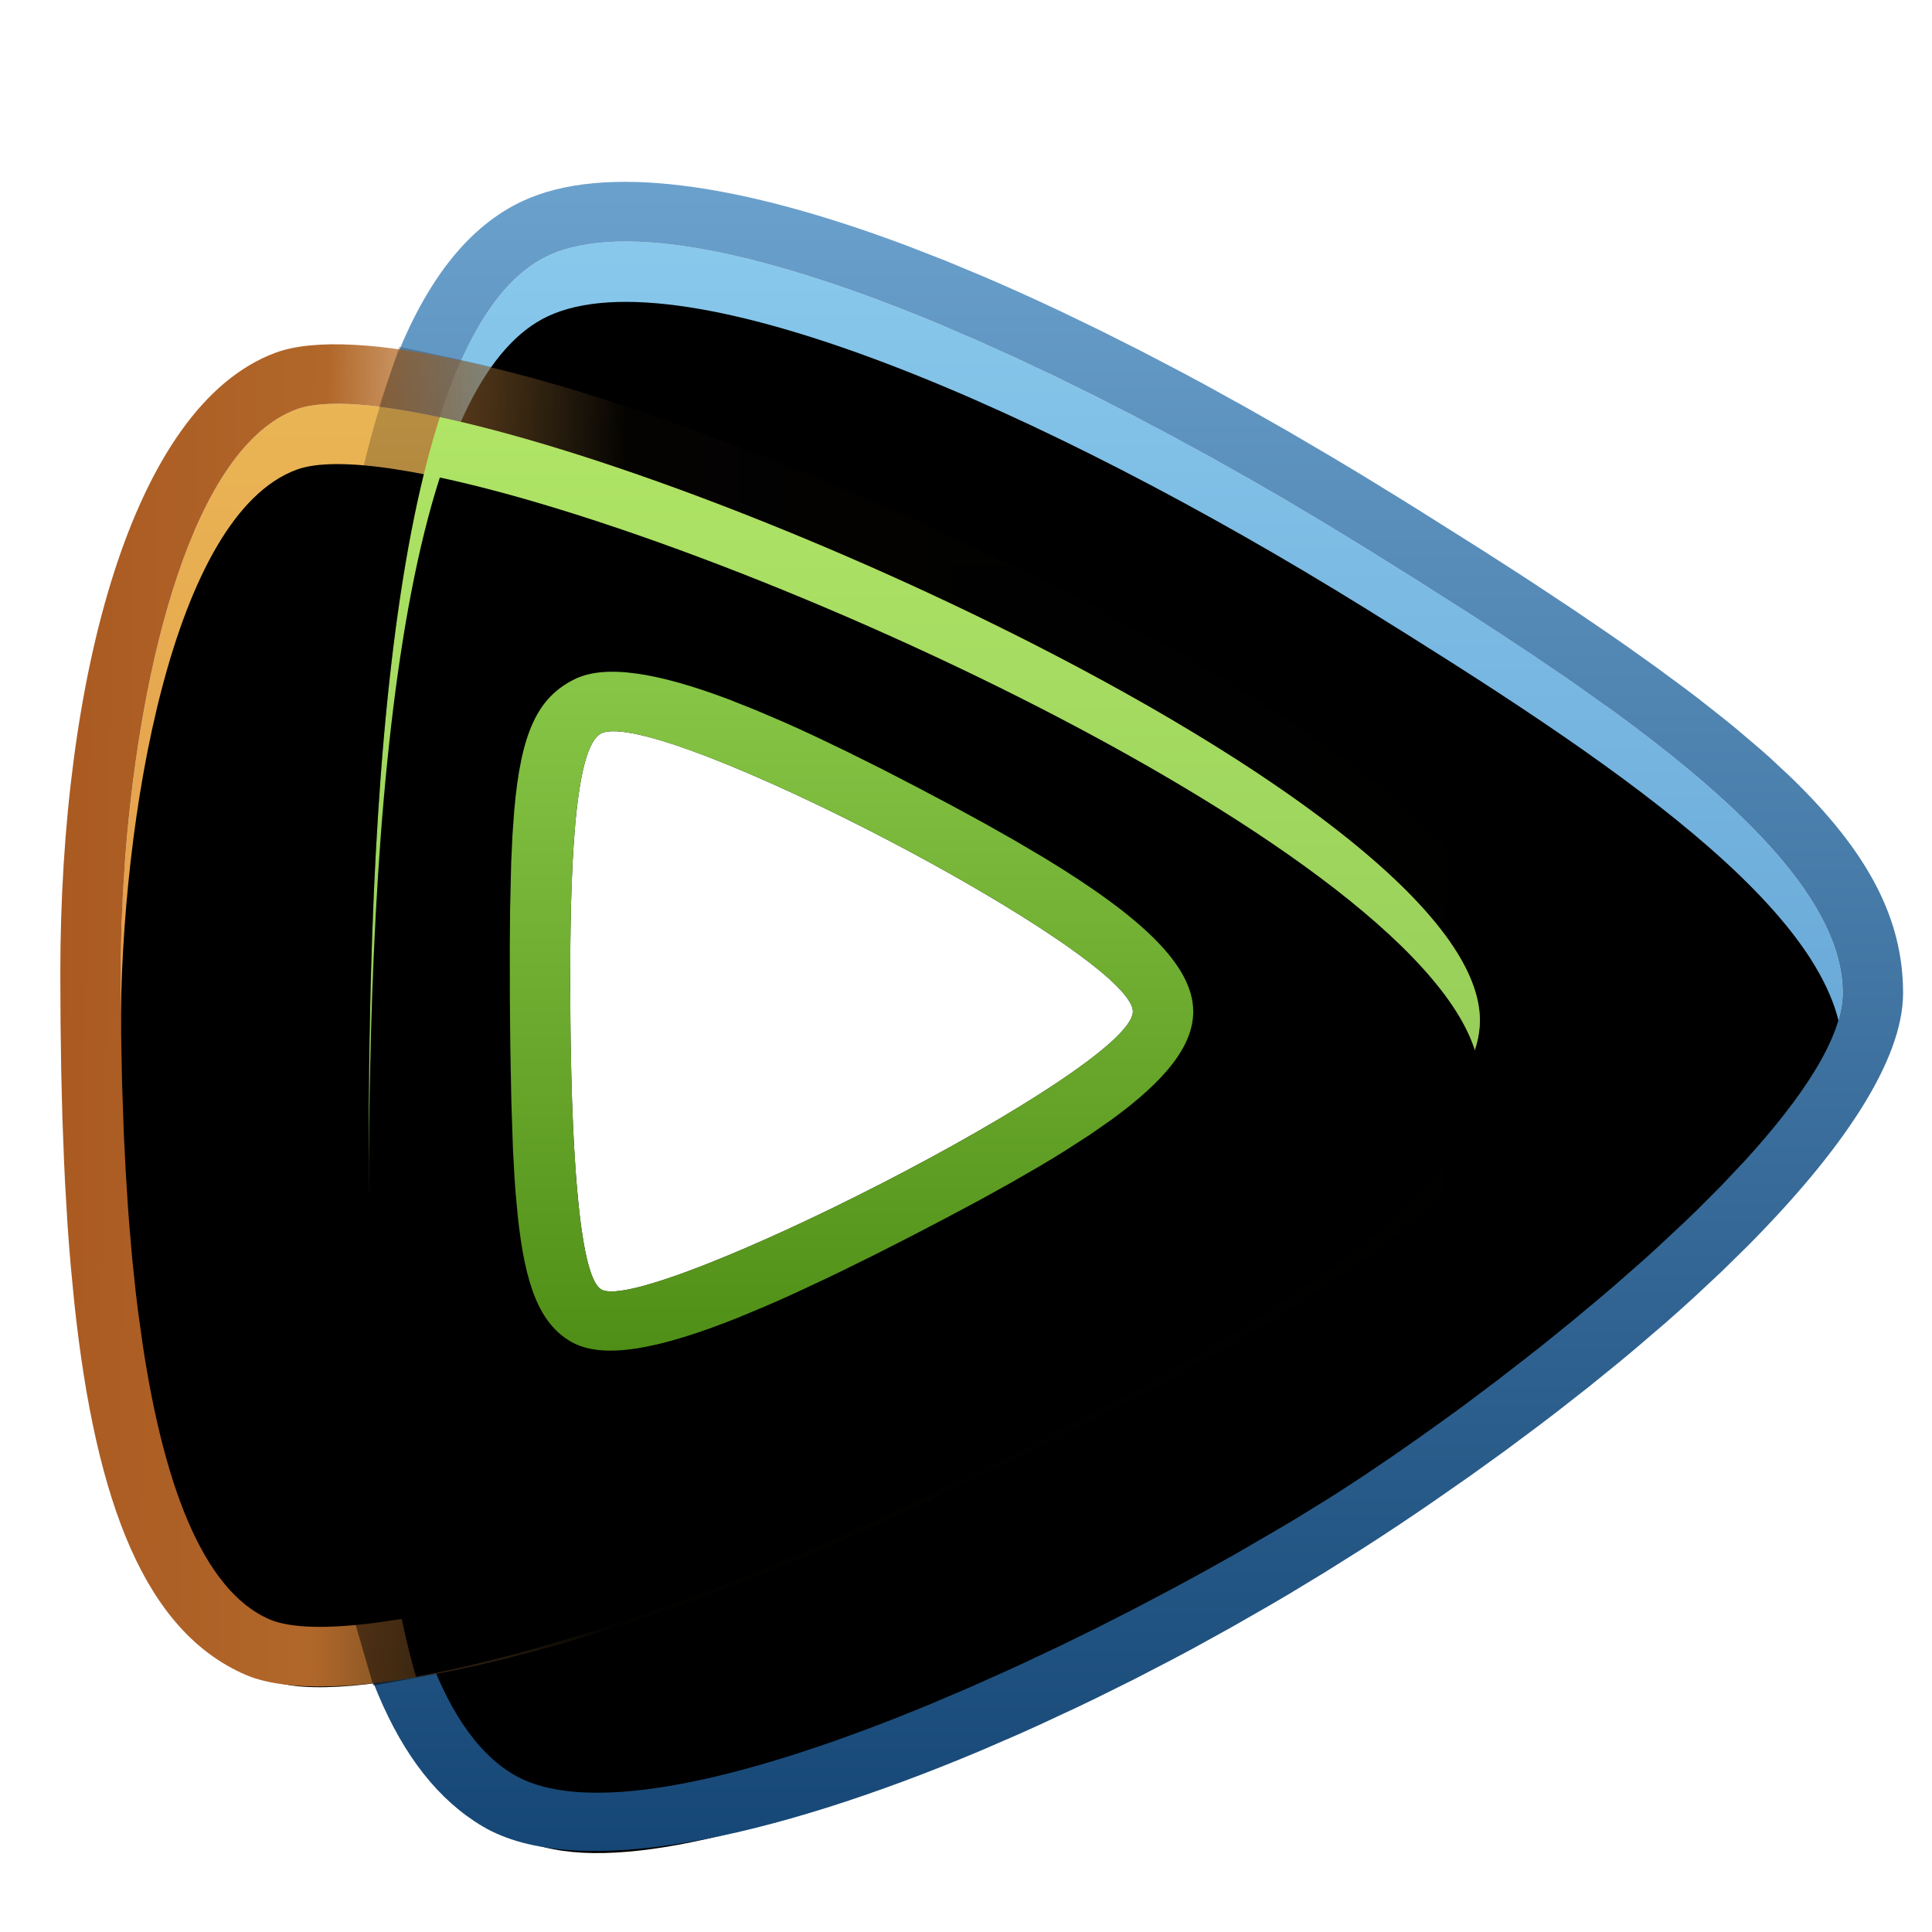<svg xmlns="http://www.w3.org/2000/svg" xmlns:xlink="http://www.w3.org/1999/xlink" width="32" height="32" viewBox="0 0 32 32">
  <defs>
    <filter id="apps.com.txsp_icon-a" width="125.8%" height="128.6%" x="-12.9%" y="-14.3%" filterUnits="objectBoundingBox">
      <feOffset dy="1" in="SourceAlpha" result="shadowOffsetOuter1"/>
      <feGaussianBlur in="shadowOffsetOuter1" result="shadowBlurOuter1" stdDeviation=".5"/>
      <feColorMatrix in="shadowBlurOuter1" result="shadowMatrixOuter1" values="0 0 0 0 0   0 0 0 0 0   0 0 0 0 0  0 0 0 0.15 0"/>
      <feMerge>
        <feMergeNode in="shadowMatrixOuter1"/>
        <feMergeNode in="SourceGraphic"/>
      </feMerge>
    </filter>
    <linearGradient id="apps.com.txsp_icon-b" x1="50%" x2="50%" y1="2.639%" y2="100%">
      <stop offset="0%" stop-color="#89C9EC"/>
      <stop offset="100%" stop-color="#4988C4"/>
    </linearGradient>
    <path id="apps.com.txsp_icon-c" d="M8.076,1.238 C10.329,0.184 16.298,2.78 21.602,6.068 C25.618,8.558 29.522,11.145 29.522,13.448 C29.522,15.386 24.856,19.268 21.602,21.434 C18.015,23.822 9.926,27.826 7.504,26.39 C5.237,25.045 4.993,18.863 5.145,13.151 C5.3,7.365 6.023,2.199 8.076,1.238 Z"/>
    <filter id="apps.com.txsp_icon-d" width="104.1%" height="103.9%" x="-2%" y="-1.9%" filterUnits="objectBoundingBox">
      <feOffset dy="1" in="SourceAlpha" result="shadowOffsetInner1"/>
      <feComposite in="shadowOffsetInner1" in2="SourceAlpha" k2="-1" k3="1" operator="arithmetic" result="shadowInnerInner1"/>
      <feColorMatrix in="shadowInnerInner1" values="0 0 0 0 1   0 0 0 0 1   0 0 0 0 1  0 0 0 0.6 0"/>
    </filter>
    <linearGradient id="apps.com.txsp_icon-e" x1="50%" x2="50%" y1=".5%" y2="100%">
      <stop offset="0%" stop-color="#6CA2CE"/>
      <stop offset="100%" stop-color="#134473"/>
    </linearGradient>
    <linearGradient id="apps.com.txsp_icon-f" x1="50%" x2="50%" y1="0%" y2="100%">
      <stop offset="0%" stop-color="#EAB755"/>
      <stop offset="100%" stop-color="#DF8242"/>
    </linearGradient>
    <path id="apps.com.txsp_icon-g" d="M3.912,3.78 C6.588,2.79 23.513,9.932 23.513,13.901 C23.513,16.041 18.405,18.932 13.174,21.325 C8.791,23.331 4.595,24.31 3.466,23.822 C1.223,22.852 1,16.699 1,13.12 C1,9.541 1.855,4.541 3.912,3.78 Z"/>
    <filter id="apps.com.txsp_icon-h" width="104.4%" height="104.9%" x="-2.2%" y="-2.5%" filterUnits="objectBoundingBox">
      <feOffset dy="1" in="SourceAlpha" result="shadowOffsetInner1"/>
      <feComposite in="shadowOffsetInner1" in2="SourceAlpha" k2="-1" k3="1" operator="arithmetic" result="shadowInnerInner1"/>
      <feColorMatrix in="shadowInnerInner1" values="0 0 0 0 1   0 0 0 0 1   0 0 0 0 1  0 0 0 0.696 0"/>
    </filter>
    <linearGradient id="apps.com.txsp_icon-i" x1="101.611%" x2="0%" y1="50%" y2="48.661%">
      <stop offset="0%" stop-color="#CD9949" stop-opacity="0"/>
      <stop offset="62.817%" stop-color="#CC9848" stop-opacity=".025"/>
      <stop offset="82.576%" stop-color="#B1672A"/>
      <stop offset="100%" stop-color="#AA5A21"/>
    </linearGradient>
    <linearGradient id="apps.com.txsp_icon-j" x1="50%" x2="50%" y1="0%" y2="100%">
      <stop offset="0%" stop-color="#B0E566"/>
      <stop offset="100%" stop-color="#7FBA4E"/>
    </linearGradient>
    <path id="apps.com.txsp_icon-k" d="M23.513,13.901 C23.513,16.041 18.405,18.932 13.174,21.325 C10.441,22.576 7.781,23.427 5.892,23.773 C5.306,21.76 5.12,18.914 5.11,15.963 L5.11,15.261 C5.114,14.557 5.127,13.85 5.145,13.151 C5.242,9.537 5.56,6.166 6.286,3.909 C11.749,5.077 23.513,10.592 23.513,13.901 Z"/>
    <filter id="apps.com.txsp_icon-l" width="105.4%" height="105%" x="-2.7%" y="-2.5%" filterUnits="objectBoundingBox">
      <feOffset dy="1" in="SourceAlpha" result="shadowOffsetInner1"/>
      <feComposite in="shadowOffsetInner1" in2="SourceAlpha" k2="-1" k3="1" operator="arithmetic" result="shadowInnerInner1"/>
      <feColorMatrix in="shadowInnerInner1" values="0 0 0 0 1   0 0 0 0 1   0 0 0 0 1  0 0 0 0.6 0"/>
    </filter>
    <linearGradient id="apps.com.txsp_icon-m" x1="50%" x2="50%" y1="0%" y2="100%">
      <stop offset="0%" stop-opacity=".2"/>
      <stop offset="100%" stop-opacity=".504"/>
    </linearGradient>
    <linearGradient id="apps.com.txsp_icon-n" x1="50%" x2="50%" y1="2.942%" y2="98.839%">
      <stop offset="0%" stop-color="#87C546"/>
      <stop offset="100%" stop-color="#508F17"/>
    </linearGradient>
  </defs>
  <g fill="none" fill-rule="evenodd" filter="url(#apps.com.txsp_icon-a)" transform="translate(.999 2)">
    <use fill="url(#apps.com.txsp_icon-b)" xlink:href="#apps.com.txsp_icon-c"/>
    <use fill="#000" filter="url(#apps.com.txsp_icon-d)" xlink:href="#apps.com.txsp_icon-c"/>
    <path fill="url(#apps.com.txsp_icon-e)" fill-rule="nonzero" d="M7.653,0.332 C5.912,1.147 4.941,3.743 4.471,7.948 L4.397,8.664 C4.386,8.785 4.375,8.908 4.364,9.032 L4.304,9.792 C4.294,9.922 4.285,10.052 4.277,10.184 L4.229,10.988 C4.222,11.124 4.215,11.262 4.209,11.4 L4.173,12.248 L4.146,13.124 L4.129,13.832 L4.117,14.539 L4.109,15.432 C4.109,15.578 4.109,15.723 4.109,15.867 L4.114,16.712 C4.116,16.851 4.118,16.988 4.12,17.123 L4.14,17.922 C4.144,18.053 4.149,18.182 4.154,18.31 L4.189,19.062 L4.234,19.783 L4.291,20.472 L4.358,21.13 C4.726,24.343 5.533,26.383 6.994,27.25 C8.525,28.158 11.746,27.468 15.236,26 L15.873,25.724 C15.98,25.677 16.086,25.629 16.193,25.58 L16.836,25.281 C16.943,25.23 17.051,25.178 17.158,25.126 L17.802,24.806 L18.444,24.473 C18.55,24.416 18.657,24.359 18.764,24.302 L19.4,23.951 L20.029,23.591 C20.134,23.53 20.238,23.469 20.341,23.408 L20.958,23.034 L21.563,22.654 C21.663,22.59 21.762,22.525 21.861,22.461 L22.156,22.267 C22.357,22.133 22.557,21.998 22.755,21.861 L23.345,21.45 L23.923,21.034 L24.488,20.613 C24.581,20.543 24.673,20.472 24.765,20.402 L25.307,19.978 L25.832,19.552 C25.918,19.481 26.003,19.41 26.087,19.339 L26.583,18.914 C26.745,18.772 26.903,18.631 27.057,18.49 L27.509,18.068 L27.935,17.65 C29.52,16.056 30.522,14.565 30.522,13.448 C30.522,12.225 29.952,11.121 28.663,9.874 L28.326,9.559 C28.267,9.506 28.207,9.452 28.145,9.399 L27.762,9.073 C27.696,9.018 27.628,8.963 27.559,8.908 L27.129,8.569 C27.054,8.512 26.979,8.455 26.902,8.397 L26.423,8.044 L25.912,7.68 C25.824,7.619 25.735,7.557 25.644,7.494 L25.083,7.112 L24.488,6.717 C24.386,6.65 24.282,6.583 24.177,6.514 L23.53,6.098 L22.492,5.444 L22.128,5.218 C21.765,4.992 21.404,4.773 21.045,4.56 L20.331,4.141 L19.625,3.74 L18.928,3.355 C18.813,3.293 18.698,3.231 18.583,3.17 L17.9,2.813 L17.228,2.475 L16.568,2.156 C16.132,1.95 15.704,1.757 15.286,1.578 L14.666,1.32 L14.061,1.084 C11.273,0.032 9.007,-0.301 7.653,0.332 Z M21.602,6.068 L22.459,6.603 L23.305,7.14 L23.858,7.499 L24.4,7.858 L24.928,8.217 C25.015,8.277 25.101,8.337 25.186,8.397 L25.689,8.755 C27.909,10.37 29.522,11.967 29.522,13.448 C29.522,14.169 28.876,15.159 27.897,16.23 L27.515,16.635 L27.105,17.046 C27.035,17.114 26.964,17.183 26.891,17.252 L26.447,17.666 C26.372,17.736 26.295,17.805 26.218,17.874 L25.748,18.287 C25.668,18.355 25.588,18.424 25.508,18.492 L25.019,18.899 L24.524,19.3 C24.441,19.366 24.358,19.431 24.274,19.496 L23.775,19.882 L23.277,20.256 C23.194,20.317 23.112,20.378 23.03,20.437 L22.541,20.788 L22.064,21.121 L21.602,21.434 L21.185,21.706 C21.113,21.752 21.039,21.799 20.964,21.846 L20.497,22.134 C20.417,22.182 20.336,22.231 20.253,22.28 L19.48,22.73 L18.935,23.035 L18.37,23.341 L17.788,23.647 L17.193,23.95 L16.586,24.248 L15.972,24.538 C15.87,24.586 15.767,24.633 15.663,24.68 L15.044,24.956 L14.424,25.22 C11.539,26.417 8.76,27.135 7.504,26.39 C6.237,25.638 5.602,23.375 5.315,20.527 L5.258,19.908 C5.25,19.804 5.242,19.698 5.234,19.593 L5.192,18.951 L5.16,18.296 L5.136,17.63 L5.115,16.616 L5.109,15.933 L5.11,15.245 L5.117,14.556 L5.137,13.501 L5.168,12.416 L5.198,11.689 L5.234,10.973 L5.277,10.268 L5.329,9.577 L5.388,8.9 L5.455,8.24 L5.531,7.599 L5.616,6.977 C5.631,6.876 5.646,6.775 5.662,6.675 L5.761,6.086 L5.87,5.522 C6.326,3.316 7.028,1.729 8.076,1.238 C9.338,0.648 11.765,1.202 14.588,2.381 L15.199,2.644 L15.82,2.924 L16.45,3.221 L17.086,3.533 L17.729,3.861 L18.375,4.202 L19.023,4.555 L19.671,4.919 L20.318,5.293 L20.962,5.677 L21.602,6.068 Z"/>
    <use fill="url(#apps.com.txsp_icon-f)" xlink:href="#apps.com.txsp_icon-g"/>
    <use fill="#000" filter="url(#apps.com.txsp_icon-h)" xlink:href="#apps.com.txsp_icon-g"/>
    <path fill="url(#apps.com.txsp_icon-i)" fill-rule="nonzero" d="M3.565,2.842 C1.186,3.722 0,8.238 0,13.12 L0.004,13.941 L0.015,14.735 L0.034,15.501 L0.062,16.239 C0.067,16.36 0.073,16.479 0.079,16.597 L0.12,17.293 C0.136,17.52 0.153,17.743 0.172,17.961 L0.234,18.599 C0.592,21.929 1.417,24.025 3.069,24.74 C3.843,25.074 5.352,24.961 7.229,24.507 L7.802,24.361 L8.396,24.195 C8.596,24.137 8.8,24.075 9.007,24.01 L9.633,23.807 C9.739,23.771 9.845,23.735 9.951,23.698 L10.596,23.468 C10.705,23.429 10.814,23.388 10.923,23.347 L11.582,23.092 L12.248,22.821 C12.471,22.729 12.694,22.633 12.918,22.535 L13.907,22.089 L14.536,21.796 L15.305,21.429 L16.406,20.889 L17.103,20.535 L17.771,20.186 L18.41,19.841 L19.019,19.5 L19.597,19.164 L20.146,18.831 C22.987,17.068 24.513,15.465 24.513,13.901 C24.513,12.478 23.198,10.923 20.937,9.333 L20.438,8.992 L19.911,8.649 L19.357,8.307 L18.776,7.963 C18.578,7.849 18.376,7.734 18.169,7.62 L17.538,7.276 C17.323,7.162 17.105,7.047 16.882,6.933 L16.204,6.59 L15.502,6.247 L14.801,5.916 L14.119,5.604 L13.441,5.304 L12.768,5.016 C12.657,4.97 12.546,4.923 12.435,4.878 L11.775,4.611 L11.126,4.359 L10.488,4.122 C10.383,4.083 10.278,4.046 10.174,4.009 L9.558,3.796 L8.959,3.6 C8.762,3.537 8.568,3.477 8.378,3.421 L7.816,3.26 L7.276,3.119 L6.76,2.997 C5.332,2.679 4.208,2.605 3.565,2.842 Z M23.513,13.901 C23.513,14.885 22.432,16.029 20.756,17.209 L20.305,17.518 C20.151,17.621 19.992,17.725 19.83,17.828 L19.331,18.139 C19.246,18.191 19.16,18.243 19.073,18.294 L18.543,18.605 L17.995,18.916 L17.43,19.225 L16.85,19.533 L16.258,19.84 L15.655,20.143 L15.043,20.444 L14.424,20.742 L13.174,21.325 L12.518,21.618 C12.409,21.666 12.301,21.713 12.192,21.759 L11.545,22.028 C11.437,22.072 11.33,22.115 11.224,22.157 L10.59,22.402 L9.967,22.63 L9.357,22.841 L8.764,23.035 L8.188,23.211 L7.633,23.369 C7.542,23.394 7.452,23.418 7.363,23.441 L6.842,23.572 C6.757,23.592 6.673,23.611 6.591,23.63 L6.109,23.732 C5.952,23.762 5.801,23.79 5.655,23.814 L5.232,23.877 C4.419,23.983 3.805,23.968 3.466,23.822 C2.32,23.326 1.701,21.476 1.37,19.308 L1.29,18.736 C1.278,18.64 1.266,18.543 1.254,18.446 L1.192,17.86 L1.141,17.269 C1.133,17.171 1.126,17.072 1.119,16.974 L1.082,16.385 L1.053,15.802 L1.023,14.948 L1.007,14.13 L1,13.362 L1.002,12.856 L1.014,12.314 L1.039,11.757 L1.076,11.191 C1.327,7.957 2.206,4.411 3.912,3.78 C4.379,3.608 5.279,3.682 6.447,3.944 L6.929,4.059 L7.436,4.193 L7.967,4.345 L8.52,4.514 L9.092,4.7 L9.681,4.902 C9.781,4.937 9.881,4.973 9.981,5.009 L10.591,5.233 C10.694,5.271 10.797,5.31 10.9,5.35 L11.526,5.594 L12.158,5.85 L12.796,6.117 L13.437,6.396 L14.078,6.684 L14.716,6.981 L15.351,7.286 L15.979,7.598 L16.598,7.916 C16.7,7.97 16.802,8.024 16.903,8.078 L17.504,8.404 C17.702,8.514 17.897,8.624 18.089,8.735 L18.658,9.069 C18.751,9.125 18.844,9.181 18.935,9.237 L19.473,9.574 C19.649,9.687 19.821,9.8 19.989,9.913 L20.478,10.252 C20.557,10.308 20.636,10.365 20.713,10.421 L21.159,10.759 C22.598,11.883 23.513,12.978 23.513,13.901 Z"/>
    <use fill="url(#apps.com.txsp_icon-j)" xlink:href="#apps.com.txsp_icon-k"/>
    <use fill="#000" filter="url(#apps.com.txsp_icon-l)" xlink:href="#apps.com.txsp_icon-k"/>
    <path fill="url(#apps.com.txsp_icon-m)" fill-rule="nonzero" d="M5.611,2.742 L5.334,3.603 C4.628,5.798 4.255,9.02 4.146,13.124 L4.122,14.213 C4.116,14.568 4.112,14.915 4.11,15.255 L4.11,15.962 C4.122,19.418 4.366,22.109 4.932,24.052 L5.184,24.919 L6.072,24.756 C8.023,24.4 10.568,23.573 13.087,22.461 L13.907,22.089 L14.536,21.796 L15.305,21.429 L16.406,20.889 L17.103,20.535 L17.771,20.186 L18.41,19.841 L19.019,19.5 L19.597,19.164 L20.146,18.831 C22.987,17.068 24.513,15.465 24.513,13.901 C24.513,12.44 22.75,10.624 20.176,8.877 L19.632,8.516 C19.54,8.456 19.447,8.396 19.352,8.337 L18.778,7.981 L18.184,7.629 C17.984,7.512 17.78,7.397 17.574,7.282 L16.95,6.94 L16.313,6.606 L15.664,6.278 L15.007,5.959 L14.343,5.648 C14.12,5.546 13.897,5.446 13.673,5.348 L13,5.058 L12.325,4.78 L11.651,4.514 C11.539,4.471 11.427,4.428 11.315,4.386 L10.644,4.14 C10.31,4.021 9.978,3.907 9.649,3.799 L8.995,3.59 C8.237,3.357 7.499,3.157 6.795,2.997 L5.611,2.742 Z M6.286,3.909 C6.676,3.992 7.098,4.098 7.546,4.224 L8.096,4.383 L8.667,4.561 C8.764,4.592 8.862,4.624 8.96,4.657 L9.56,4.86 L10.175,5.079 C10.279,5.117 10.383,5.155 10.488,5.194 L11.122,5.435 C11.229,5.477 11.336,5.519 11.443,5.561 L12.09,5.822 L12.743,6.095 L13.399,6.379 L14.056,6.674 L14.71,6.978 C14.819,7.029 14.927,7.081 15.036,7.133 L15.682,7.449 C15.79,7.502 15.896,7.556 16.003,7.61 L16.636,7.937 C16.741,7.991 16.845,8.047 16.948,8.102 L17.563,8.437 C17.866,8.605 18.163,8.775 18.453,8.947 L19.023,9.29 C19.302,9.463 19.573,9.636 19.835,9.81 L20.344,10.157 C22.243,11.488 23.513,12.813 23.513,13.901 C23.513,14.885 22.432,16.029 20.756,17.209 L20.305,17.518 C20.151,17.621 19.992,17.725 19.83,17.828 L19.331,18.139 C19.246,18.191 19.16,18.243 19.073,18.294 L18.543,18.605 L17.995,18.916 L17.43,19.225 L16.85,19.533 L16.258,19.84 L15.655,20.143 L15.043,20.444 L14.424,20.742 L13.174,21.325 C10.441,22.576 7.781,23.427 5.892,23.773 C5.306,21.76 5.12,18.914 5.11,15.963 L5.11,15.261 C5.114,14.557 5.127,13.85 5.145,13.151 L5.161,12.637 L5.201,11.62 C5.341,8.597 5.664,5.843 6.286,3.909 Z"/>
    <path fill="#FFF" d="M8.96,9.147 C9.896,8.687 17.765,12.791 17.765,13.755 C17.765,14.718 9.71,18.795 8.96,18.358 C8.573,18.132 8.456,15.823 8.446,13.565 C8.436,11.446 8.507,9.371 8.96,9.147 Z"/>
    <path fill="url(#apps.com.txsp_icon-n)" fill-rule="nonzero" d="M8.518,8.25 C7.903,8.553 7.631,9.137 7.518,10.428 L7.489,10.836 L7.468,11.29 L7.45,12.06 L7.445,12.637 L7.446,13.57 L7.454,14.374 L7.471,15.254 L7.497,16.029 L7.522,16.49 C7.527,16.564 7.532,16.635 7.537,16.705 L7.573,17.105 C7.697,18.307 7.945,18.923 8.456,19.221 C8.975,19.524 9.904,19.354 11.229,18.823 L11.686,18.632 C11.843,18.565 12.005,18.493 12.172,18.416 L12.687,18.175 C12.775,18.133 12.864,18.09 12.955,18.046 L13.514,17.77 L14.101,17.471 L14.687,17.165 L15.236,16.872 L15.747,16.589 L16.22,16.316 C16.371,16.227 16.516,16.139 16.654,16.052 L17.049,15.797 L17.404,15.55 C18.298,14.9 18.765,14.324 18.765,13.755 C18.765,12.986 17.896,12.181 16.303,11.213 L15.829,10.933 L15.315,10.642 L14.764,10.342 L14.176,10.031 L13.591,9.729 L13.031,9.45 L12.497,9.194 C12.324,9.113 12.155,9.036 11.99,8.963 L11.51,8.758 L11.059,8.579 C9.891,8.14 9.028,7.999 8.518,8.25 Z M17.765,13.755 C17.765,13.963 17.39,14.315 16.795,14.736 L16.449,14.972 C16.388,15.012 16.325,15.053 16.261,15.094 L15.861,15.345 L15.43,15.603 L14.975,15.865 L14.501,16.127 L14.014,16.389 L13.519,16.645 L13.023,16.895 L12.529,17.134 L12.045,17.361 C11.966,17.398 11.887,17.434 11.808,17.469 L11.348,17.672 L10.911,17.855 L10.502,18.016 C10.437,18.041 10.373,18.065 10.31,18.087 L9.955,18.209 C9.452,18.371 9.092,18.435 8.96,18.358 C8.836,18.285 8.739,17.997 8.665,17.565 L8.619,17.257 L8.579,16.91 L8.545,16.53 L8.505,15.907 L8.476,15.235 L8.453,14.29 L8.445,13.33 L8.448,12.632 L8.46,11.957 L8.483,11.321 L8.507,10.924 L8.538,10.556 C8.543,10.497 8.549,10.44 8.556,10.384 L8.599,10.066 C8.677,9.567 8.792,9.23 8.96,9.147 C9.143,9.057 9.593,9.142 10.198,9.345 L10.579,9.48 L10.992,9.641 L11.431,9.824 C11.506,9.856 11.582,9.889 11.659,9.923 L12.127,10.135 L12.609,10.362 L13.099,10.603 L13.59,10.853 L14.079,11.111 L14.56,11.373 L15.027,11.637 L15.475,11.9 L15.898,12.158 C15.966,12.201 16.033,12.243 16.099,12.286 L16.476,12.533 C16.536,12.574 16.594,12.614 16.651,12.653 L16.969,12.884 C17.462,13.256 17.765,13.566 17.765,13.755 Z"/>
  </g>
</svg>
